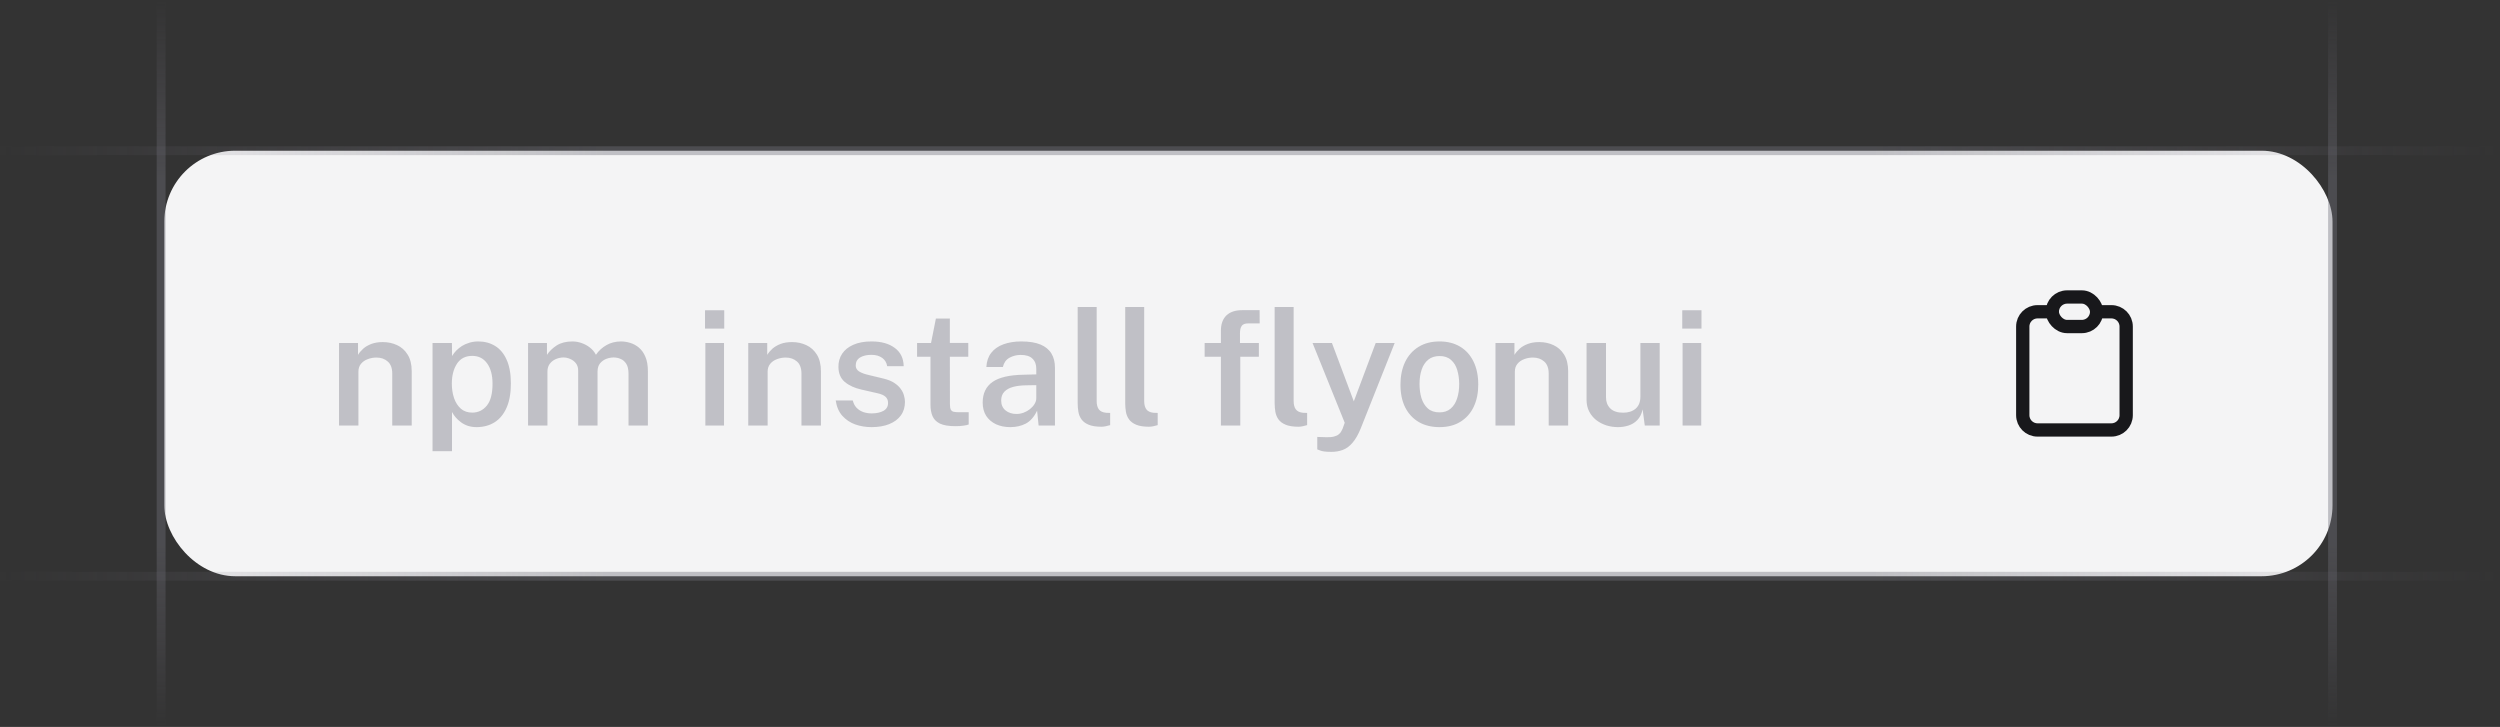 <svg width="282" height="82" viewBox="0 0 282 82" fill="none" xmlns="http://www.w3.org/2000/svg">
<rect x="0" y="0" width="282" height="82" fill="#333333" stroke="none"/>
<g clip-path="url(#clip0_5593_375)">
<rect x="18.534" y="17" width="244.574" height="48" rx="8" fill="#F4F4F5"/>
<path d="M38.242 48V38.694H40.384V40.026C40.528 39.786 40.723 39.555 40.969 39.333C41.221 39.111 41.53 38.931 41.896 38.793C42.262 38.655 42.691 38.586 43.183 38.586C43.759 38.586 44.293 38.7 44.785 38.928C45.283 39.156 45.682 39.513 45.982 39.999C46.288 40.485 46.441 41.112 46.441 41.88V48H44.245V42.141C44.245 41.529 44.077 41.076 43.741 40.782C43.405 40.482 42.982 40.332 42.472 40.332C42.124 40.332 41.794 40.392 41.482 40.512C41.17 40.626 40.915 40.803 40.717 41.043C40.525 41.277 40.429 41.571 40.429 41.925V48H38.242ZM48.789 50.898V38.694H50.976L50.994 40.161C51.114 39.957 51.267 39.756 51.453 39.558C51.645 39.36 51.864 39.183 52.11 39.027C52.362 38.871 52.641 38.748 52.947 38.658C53.253 38.562 53.589 38.514 53.955 38.514C54.669 38.514 55.302 38.685 55.854 39.027C56.406 39.363 56.838 39.882 57.15 40.584C57.468 41.286 57.627 42.174 57.627 43.248C57.627 44.346 57.465 45.261 57.141 45.993C56.817 46.725 56.364 47.274 55.782 47.64C55.2 48 54.525 48.18 53.757 48.18C53.403 48.18 53.079 48.132 52.785 48.036C52.497 47.94 52.239 47.808 52.011 47.64C51.783 47.472 51.582 47.289 51.408 47.091C51.24 46.893 51.099 46.686 50.985 46.47V50.898H48.789ZM53.271 46.542C53.931 46.542 54.477 46.281 54.909 45.759C55.341 45.231 55.557 44.406 55.557 43.284C55.557 42.312 55.353 41.547 54.945 40.989C54.543 40.425 53.985 40.143 53.271 40.143C52.503 40.143 51.927 40.44 51.543 41.034C51.159 41.622 50.967 42.372 50.967 43.284C50.967 43.872 51.051 44.415 51.219 44.913C51.393 45.405 51.648 45.801 51.984 46.101C52.326 46.395 52.755 46.542 53.271 46.542ZM59.564 48V38.694H61.697V40.026C61.967 39.618 62.333 39.264 62.795 38.964C63.263 38.664 63.857 38.514 64.577 38.514C64.907 38.514 65.24 38.571 65.576 38.685C65.918 38.799 66.233 38.967 66.521 39.189C66.815 39.411 67.049 39.687 67.223 40.017C67.517 39.579 67.907 39.219 68.393 38.937C68.885 38.655 69.437 38.514 70.049 38.514C70.385 38.514 70.73 38.568 71.084 38.676C71.444 38.784 71.774 38.964 72.074 39.216C72.374 39.468 72.617 39.813 72.803 40.251C72.989 40.683 73.082 41.226 73.082 41.88V48H70.895V42.141C70.895 41.679 70.814 41.316 70.652 41.052C70.49 40.788 70.28 40.602 70.022 40.494C69.77 40.38 69.5 40.323 69.212 40.323C68.954 40.323 68.684 40.374 68.402 40.476C68.126 40.578 67.889 40.746 67.691 40.98C67.499 41.214 67.403 41.529 67.403 41.925V48H65.216V41.79C65.216 41.466 65.132 41.196 64.964 40.98C64.796 40.764 64.583 40.602 64.325 40.494C64.073 40.38 63.815 40.323 63.551 40.323C63.281 40.323 63.005 40.38 62.723 40.494C62.447 40.608 62.216 40.782 62.03 41.016C61.844 41.25 61.751 41.553 61.751 41.925V48H59.564ZM81.669 38.694V48H79.563V38.694H81.669ZM81.696 34.995V37.065H79.527V34.995H81.696ZM84.402 48V38.694H86.544V40.026C86.688 39.786 86.883 39.555 87.129 39.333C87.381 39.111 87.69 38.931 88.056 38.793C88.422 38.655 88.851 38.586 89.343 38.586C89.919 38.586 90.453 38.7 90.945 38.928C91.443 39.156 91.842 39.513 92.142 39.999C92.448 40.485 92.601 41.112 92.601 41.88V48H90.405V42.141C90.405 41.529 90.237 41.076 89.901 40.782C89.565 40.482 89.142 40.332 88.632 40.332C88.284 40.332 87.954 40.392 87.642 40.512C87.33 40.626 87.075 40.803 86.877 41.043C86.685 41.277 86.589 41.571 86.589 41.925V48H84.402ZM98.309 48.18C97.661 48.18 97.046 48.078 96.464 47.874C95.888 47.664 95.402 47.337 95.006 46.893C94.616 46.449 94.37 45.876 94.268 45.174H96.194C96.278 45.516 96.425 45.795 96.635 46.011C96.851 46.227 97.106 46.386 97.4 46.488C97.694 46.584 97.994 46.632 98.3 46.632C98.858 46.632 99.308 46.536 99.65 46.344C99.998 46.152 100.172 45.855 100.172 45.453C100.172 45.159 100.076 44.925 99.884 44.751C99.692 44.577 99.386 44.445 98.966 44.355L97.193 43.95C96.407 43.776 95.774 43.488 95.294 43.086C94.82 42.684 94.58 42.117 94.574 41.385C94.568 40.833 94.706 40.341 94.988 39.909C95.27 39.477 95.69 39.138 96.248 38.892C96.806 38.64 97.496 38.514 98.318 38.514C99.404 38.514 100.274 38.757 100.928 39.243C101.582 39.723 101.918 40.41 101.936 41.304H100.073C100.007 40.902 99.818 40.59 99.506 40.368C99.194 40.14 98.789 40.026 98.291 40.026C97.775 40.026 97.352 40.125 97.022 40.323C96.692 40.521 96.527 40.824 96.527 41.232C96.527 41.514 96.653 41.736 96.905 41.898C97.157 42.06 97.535 42.198 98.039 42.312L99.713 42.717C100.193 42.837 100.586 42.999 100.892 43.203C101.198 43.407 101.438 43.632 101.612 43.878C101.786 44.118 101.906 44.367 101.972 44.625C102.044 44.877 102.08 45.111 102.08 45.327C102.08 45.927 101.924 46.44 101.612 46.866C101.306 47.286 100.871 47.61 100.307 47.838C99.743 48.066 99.077 48.18 98.309 48.18ZM109.223 40.242H107.144L107.153 45.579C107.153 45.855 107.183 46.059 107.243 46.191C107.309 46.317 107.411 46.401 107.549 46.443C107.693 46.479 107.885 46.497 108.125 46.497H109.268V47.883C109.148 47.931 108.965 47.973 108.719 48.009C108.479 48.051 108.155 48.072 107.747 48.072C107.009 48.072 106.436 47.976 106.028 47.784C105.626 47.586 105.347 47.307 105.191 46.947C105.035 46.587 104.957 46.158 104.957 45.66V40.242H103.445V38.694H105.02L105.569 35.931H107.144V38.685H109.223V40.242ZM113.951 48.18C113.357 48.18 112.823 48.072 112.349 47.856C111.881 47.634 111.512 47.319 111.242 46.911C110.978 46.497 110.846 45.996 110.846 45.408C110.846 44.382 111.215 43.608 111.953 43.086C112.697 42.564 113.882 42.291 115.508 42.267L116.894 42.231V41.601C116.894 41.109 116.747 40.725 116.453 40.449C116.165 40.167 115.715 40.029 115.103 40.035C114.653 40.041 114.239 40.149 113.861 40.359C113.489 40.563 113.243 40.908 113.123 41.394H111.26C111.296 40.758 111.479 40.227 111.809 39.801C112.145 39.369 112.604 39.048 113.186 38.838C113.768 38.622 114.44 38.514 115.202 38.514C116.09 38.514 116.813 38.631 117.371 38.865C117.929 39.099 118.34 39.438 118.604 39.882C118.868 40.32 119 40.851 119 41.475V48H117.155L116.984 46.326C116.648 47.028 116.222 47.514 115.706 47.784C115.196 48.048 114.611 48.18 113.951 48.18ZM114.662 46.695C114.932 46.695 115.199 46.647 115.463 46.551C115.727 46.449 115.967 46.314 116.183 46.146C116.399 45.972 116.57 45.78 116.696 45.57C116.828 45.36 116.894 45.141 116.894 44.913V43.446L115.751 43.464C115.187 43.47 114.695 43.53 114.275 43.644C113.855 43.758 113.525 43.941 113.285 44.193C113.051 44.439 112.934 44.769 112.934 45.183C112.934 45.657 113.099 46.029 113.429 46.299C113.759 46.563 114.17 46.695 114.662 46.695ZM124.244 48.135C123.644 48.135 123.164 48.06 122.804 47.91C122.444 47.76 122.174 47.559 121.994 47.307C121.814 47.055 121.697 46.773 121.643 46.461C121.589 46.143 121.562 45.819 121.562 45.489V34.626H123.704V45.237C123.704 45.639 123.785 45.951 123.947 46.173C124.115 46.395 124.385 46.524 124.757 46.56L125.225 46.578V47.955C125.063 48.003 124.898 48.045 124.73 48.081C124.562 48.117 124.4 48.135 124.244 48.135ZM129.606 48.135C129.006 48.135 128.526 48.06 128.166 47.91C127.806 47.76 127.536 47.559 127.356 47.307C127.176 47.055 127.059 46.773 127.005 46.461C126.951 46.143 126.924 45.819 126.924 45.489V34.626H129.066V45.237C129.066 45.639 129.147 45.951 129.309 46.173C129.477 46.395 129.747 46.524 130.119 46.56L130.587 46.578V47.955C130.425 48.003 130.26 48.045 130.092 48.081C129.924 48.117 129.762 48.135 129.606 48.135ZM142.002 38.694V40.242H139.905V48H137.718V40.242H135.882V38.694H137.718V37.308C137.718 36.564 137.922 35.991 138.33 35.589C138.744 35.187 139.341 34.986 140.121 34.986H142.083L142.092 36.48H140.796C140.442 36.48 140.199 36.573 140.067 36.759C139.935 36.939 139.869 37.224 139.869 37.614V38.694H142.002ZM146.463 48.135C145.863 48.135 145.383 48.06 145.023 47.91C144.663 47.76 144.393 47.559 144.213 47.307C144.033 47.055 143.916 46.773 143.862 46.461C143.808 46.143 143.781 45.819 143.781 45.489V34.626H145.923V45.237C145.923 45.639 146.004 45.951 146.166 46.173C146.334 46.395 146.604 46.524 146.976 46.56L147.444 46.578V47.955C147.282 48.003 147.117 48.045 146.949 48.081C146.781 48.117 146.619 48.135 146.463 48.135ZM150.19 50.97C149.596 50.97 149.179 50.922 148.939 50.826C148.705 50.736 148.588 50.691 148.588 50.691V49.287L149.524 49.314C149.902 49.332 150.208 49.311 150.442 49.251C150.682 49.191 150.868 49.107 151 48.999C151.132 48.897 151.228 48.786 151.288 48.666C151.354 48.552 151.405 48.453 151.441 48.369L151.684 47.685L148.057 38.694H150.244L152.71 45.273L155.176 38.694H157.318L153.484 48.342C153.196 49.044 152.884 49.584 152.548 49.962C152.218 50.346 151.855 50.61 151.459 50.754C151.069 50.898 150.646 50.97 150.19 50.97ZM162.373 48.18C161.485 48.18 160.711 47.991 160.051 47.613C159.391 47.229 158.878 46.68 158.512 45.966C158.152 45.252 157.972 44.394 157.972 43.392C157.972 42.42 158.146 41.568 158.494 40.836C158.848 40.104 159.355 39.534 160.015 39.126C160.675 38.718 161.464 38.514 162.382 38.514C163.27 38.514 164.041 38.709 164.695 39.099C165.349 39.489 165.853 40.047 166.207 40.773C166.567 41.499 166.747 42.372 166.747 43.392C166.747 44.334 166.576 45.165 166.234 45.885C165.898 46.599 165.403 47.16 164.749 47.568C164.101 47.976 163.309 48.18 162.373 48.18ZM162.382 46.515C162.886 46.515 163.3 46.377 163.624 46.101C163.954 45.825 164.197 45.447 164.353 44.967C164.515 44.487 164.596 43.941 164.596 43.329C164.596 42.759 164.524 42.234 164.38 41.754C164.242 41.274 164.008 40.89 163.678 40.602C163.354 40.308 162.922 40.161 162.382 40.161C161.872 40.161 161.449 40.296 161.113 40.566C160.783 40.83 160.534 41.202 160.366 41.682C160.204 42.156 160.123 42.705 160.123 43.329C160.123 43.893 160.195 44.418 160.339 44.904C160.489 45.384 160.729 45.774 161.059 46.074C161.389 46.368 161.83 46.515 162.382 46.515ZM168.689 48V38.694H170.831V40.026C170.975 39.786 171.17 39.555 171.416 39.333C171.668 39.111 171.977 38.931 172.343 38.793C172.709 38.655 173.138 38.586 173.63 38.586C174.206 38.586 174.74 38.7 175.232 38.928C175.73 39.156 176.129 39.513 176.429 39.999C176.735 40.485 176.888 41.112 176.888 41.88V48H174.692V42.141C174.692 41.529 174.524 41.076 174.188 40.782C173.852 40.482 173.429 40.332 172.919 40.332C172.571 40.332 172.241 40.392 171.929 40.512C171.617 40.626 171.362 40.803 171.164 41.043C170.972 41.277 170.876 41.571 170.876 41.925V48H168.689ZM182.516 48.18C182.06 48.18 181.619 48.114 181.193 47.982C180.773 47.844 180.395 47.646 180.059 47.388C179.723 47.124 179.456 46.8 179.258 46.416C179.06 46.032 178.961 45.585 178.961 45.075V38.694H181.157V44.823C181.157 45.327 181.316 45.741 181.634 46.065C181.958 46.389 182.444 46.551 183.092 46.551C183.68 46.551 184.151 46.398 184.505 46.092C184.859 45.78 185.036 45.333 185.036 44.751V38.694H187.214V48H185.531L185.288 46.182C185.174 46.692 184.973 47.094 184.685 47.388C184.403 47.676 184.07 47.88 183.686 48C183.308 48.12 182.918 48.18 182.516 48.18ZM191.901 38.694V48H189.795V38.694H191.901ZM191.928 34.995V37.065H189.759V34.995H191.928Z" fill="#474857" fill-opacity="0.3"/>
<path d="M231.5 35.167H229.833C228.913 35.167 228.167 35.913 228.167 36.833V46.833C228.167 47.754 228.913 48.5 229.833 48.5H238.167C239.087 48.5 239.833 47.754 239.833 46.833V36.833C239.833 35.913 239.087 35.167 238.167 35.167H236.5" stroke="#18181B" stroke-width="1.5" stroke-linecap="round" stroke-linejoin="round"/>
<rect x="231.5" y="33.5" width="5" height="3.333" rx="1.667" stroke="#18181B" stroke-width="1.5" stroke-linecap="round" stroke-linejoin="round"/>
<path d="M282 17L-1 17" stroke="url(#paint0_linear_5593_375)" stroke-opacity="0.4"/>
<path d="M282 65L-1 65" stroke="url(#paint1_linear_5593_375)" stroke-opacity="0.4"/>
<path d="M18.175 82L18.175 -1.69873e-06" stroke="url(#paint2_linear_5593_375)" stroke-opacity="0.4"/>
<path d="M263.108 82L263.108 -1.69873e-06" stroke="url(#paint3_linear_5593_375)" stroke-opacity="0.4"/>
</g>
<defs>
<linearGradient id="paint0_linear_5593_375" x1="-1" y1="16.5" x2="282" y2="16.595" gradientUnits="userSpaceOnUse">
<stop stop-color="#76717F" stop-opacity="0"/>
<stop offset="0.245" stop-color="#71717A"/>
<stop offset="0.75" stop-color="#71717A"/>
<stop offset="1" stop-color="#76717F" stop-opacity="0"/>
</linearGradient>
<linearGradient id="paint1_linear_5593_375" x1="-1" y1="64.5" x2="282" y2="64.594" gradientUnits="userSpaceOnUse">
<stop stop-color="#76717F" stop-opacity="0"/>
<stop offset="0.245" stop-color="#71717A"/>
<stop offset="0.75" stop-color="#71717A"/>
<stop offset="1" stop-color="#76717F" stop-opacity="0"/>
</linearGradient>
<linearGradient id="paint2_linear_5593_375" x1="18.675" y1="4.35075e-06" x2="18.667" y2="82" gradientUnits="userSpaceOnUse">
<stop stop-color="#76717F" stop-opacity="0"/>
<stop offset="0.245" stop-color="#71717A"/>
<stop offset="0.75" stop-color="#71717A"/>
<stop offset="1" stop-color="#76717F" stop-opacity="0"/>
</linearGradient>
<linearGradient id="paint3_linear_5593_375" x1="263.608" y1="4.35075e-06" x2="263.6" y2="82" gradientUnits="userSpaceOnUse">
<stop stop-color="#76717F" stop-opacity="0"/>
<stop offset="0.245" stop-color="#71717A"/>
<stop offset="0.75" stop-color="#71717A"/>
<stop offset="1" stop-color="#76717F" stop-opacity="0"/>
</linearGradient>
<clipPath id="clip0_5593_375">
<rect width="282" height="82" fill="white"/>
</clipPath>
</defs>
</svg>
